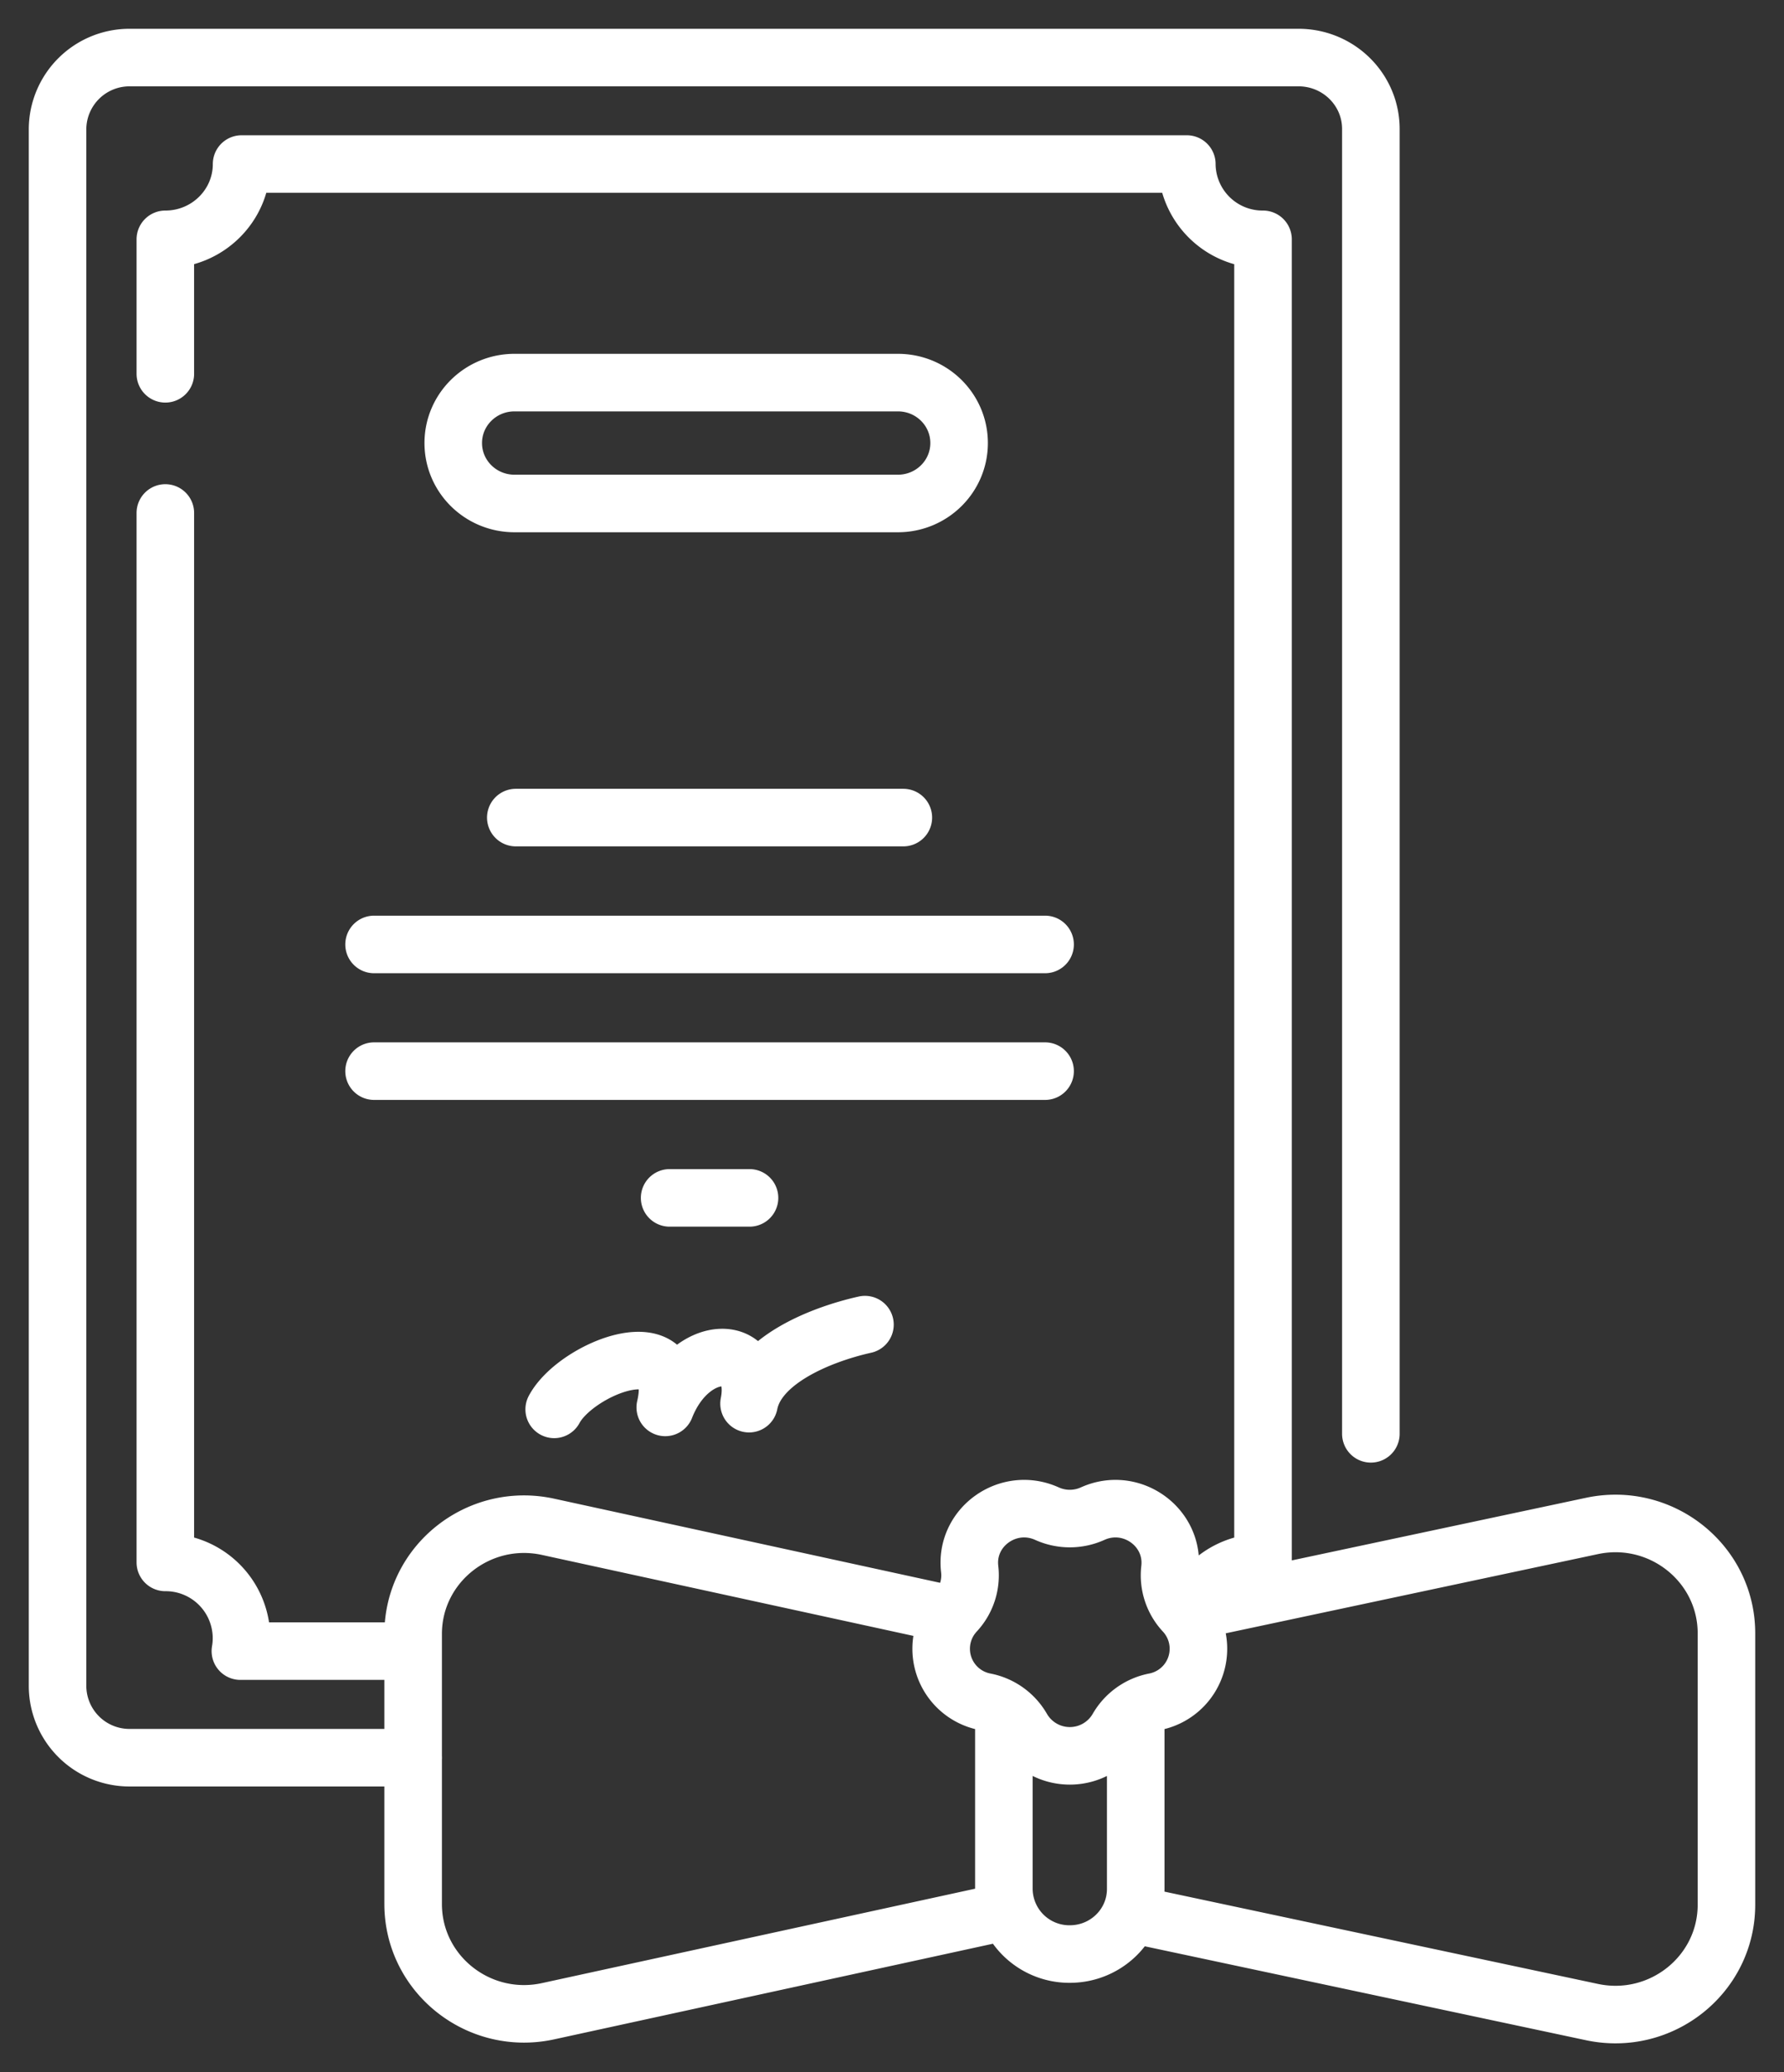 <svg width="31" height="36" fill="none" xmlns="http://www.w3.org/2000/svg"><rect width="100%" height="100%" fill="#333333" stroke="none"/><path d="M7.18 30.537H2.256A1.25 1.25 0 011 29.294V2.24A1.25 1.25 0 012.257 1h20.307c.694 0 1.257.555 1.257 1.241V24.91M2.873 8.912v18.232a1.317 1.317 0 011.304 1.541h3.002m13.53-.696a1.323 1.323 0 011.238-.845V4.158a1.316 1.316 0 01-1.324-1.308H4.198c0 .722-.593 1.308-1.325 1.308v2.336m6.09 7.71h6.734M6.5 16.408h11.66M6.5 18.609h11.66m-6.524 2.202h1.388M9.63 24.485c.383-.718 2.263-1.463 1.93-.034.449-1.143 1.669-1.144 1.456-.065.146-.743 1.211-1.193 2.014-1.373m1.53 5.046l-7.034-1.533c-1.205-.264-2.347.643-2.347 1.862v4.69c0 1.22 1.142 2.127 2.347 1.863l7.985-1.74m3.073-5.184l7.078-1.506c1.202-.256 2.338.65 2.338 1.865v4.715c0 1.216-1.136 2.121-2.338 1.865l-8.014-1.706m.087-3.553v3.121c0 .625-.513 1.13-1.145 1.13a1.138 1.138 0 01-1.146-1.13v-3.122m-1.84-20.949H8.94c-.588 0-1.064-.47-1.064-1.05 0-.58.476-1.05 1.064-1.05h6.663c.588 0 1.063.47 1.063 1.05 0 .58-.476 1.05-1.063 1.05zm3.382 17.55c.675-.305 1.428.236 1.343.964a.934.934 0 00.245.745.938.938 0 01-.513 1.56.953.953 0 00-.641.46.959.959 0 01-1.66 0 .952.952 0 00-.642-.46.938.938 0 01-.513-1.56.934.934 0 00.245-.745c-.086-.728.668-1.269 1.343-.964a.964.964 0 00.793 0z" stroke="#fff" stroke-miterlimit="10" stroke-linecap="round" stroke-linejoin="round"/></svg>